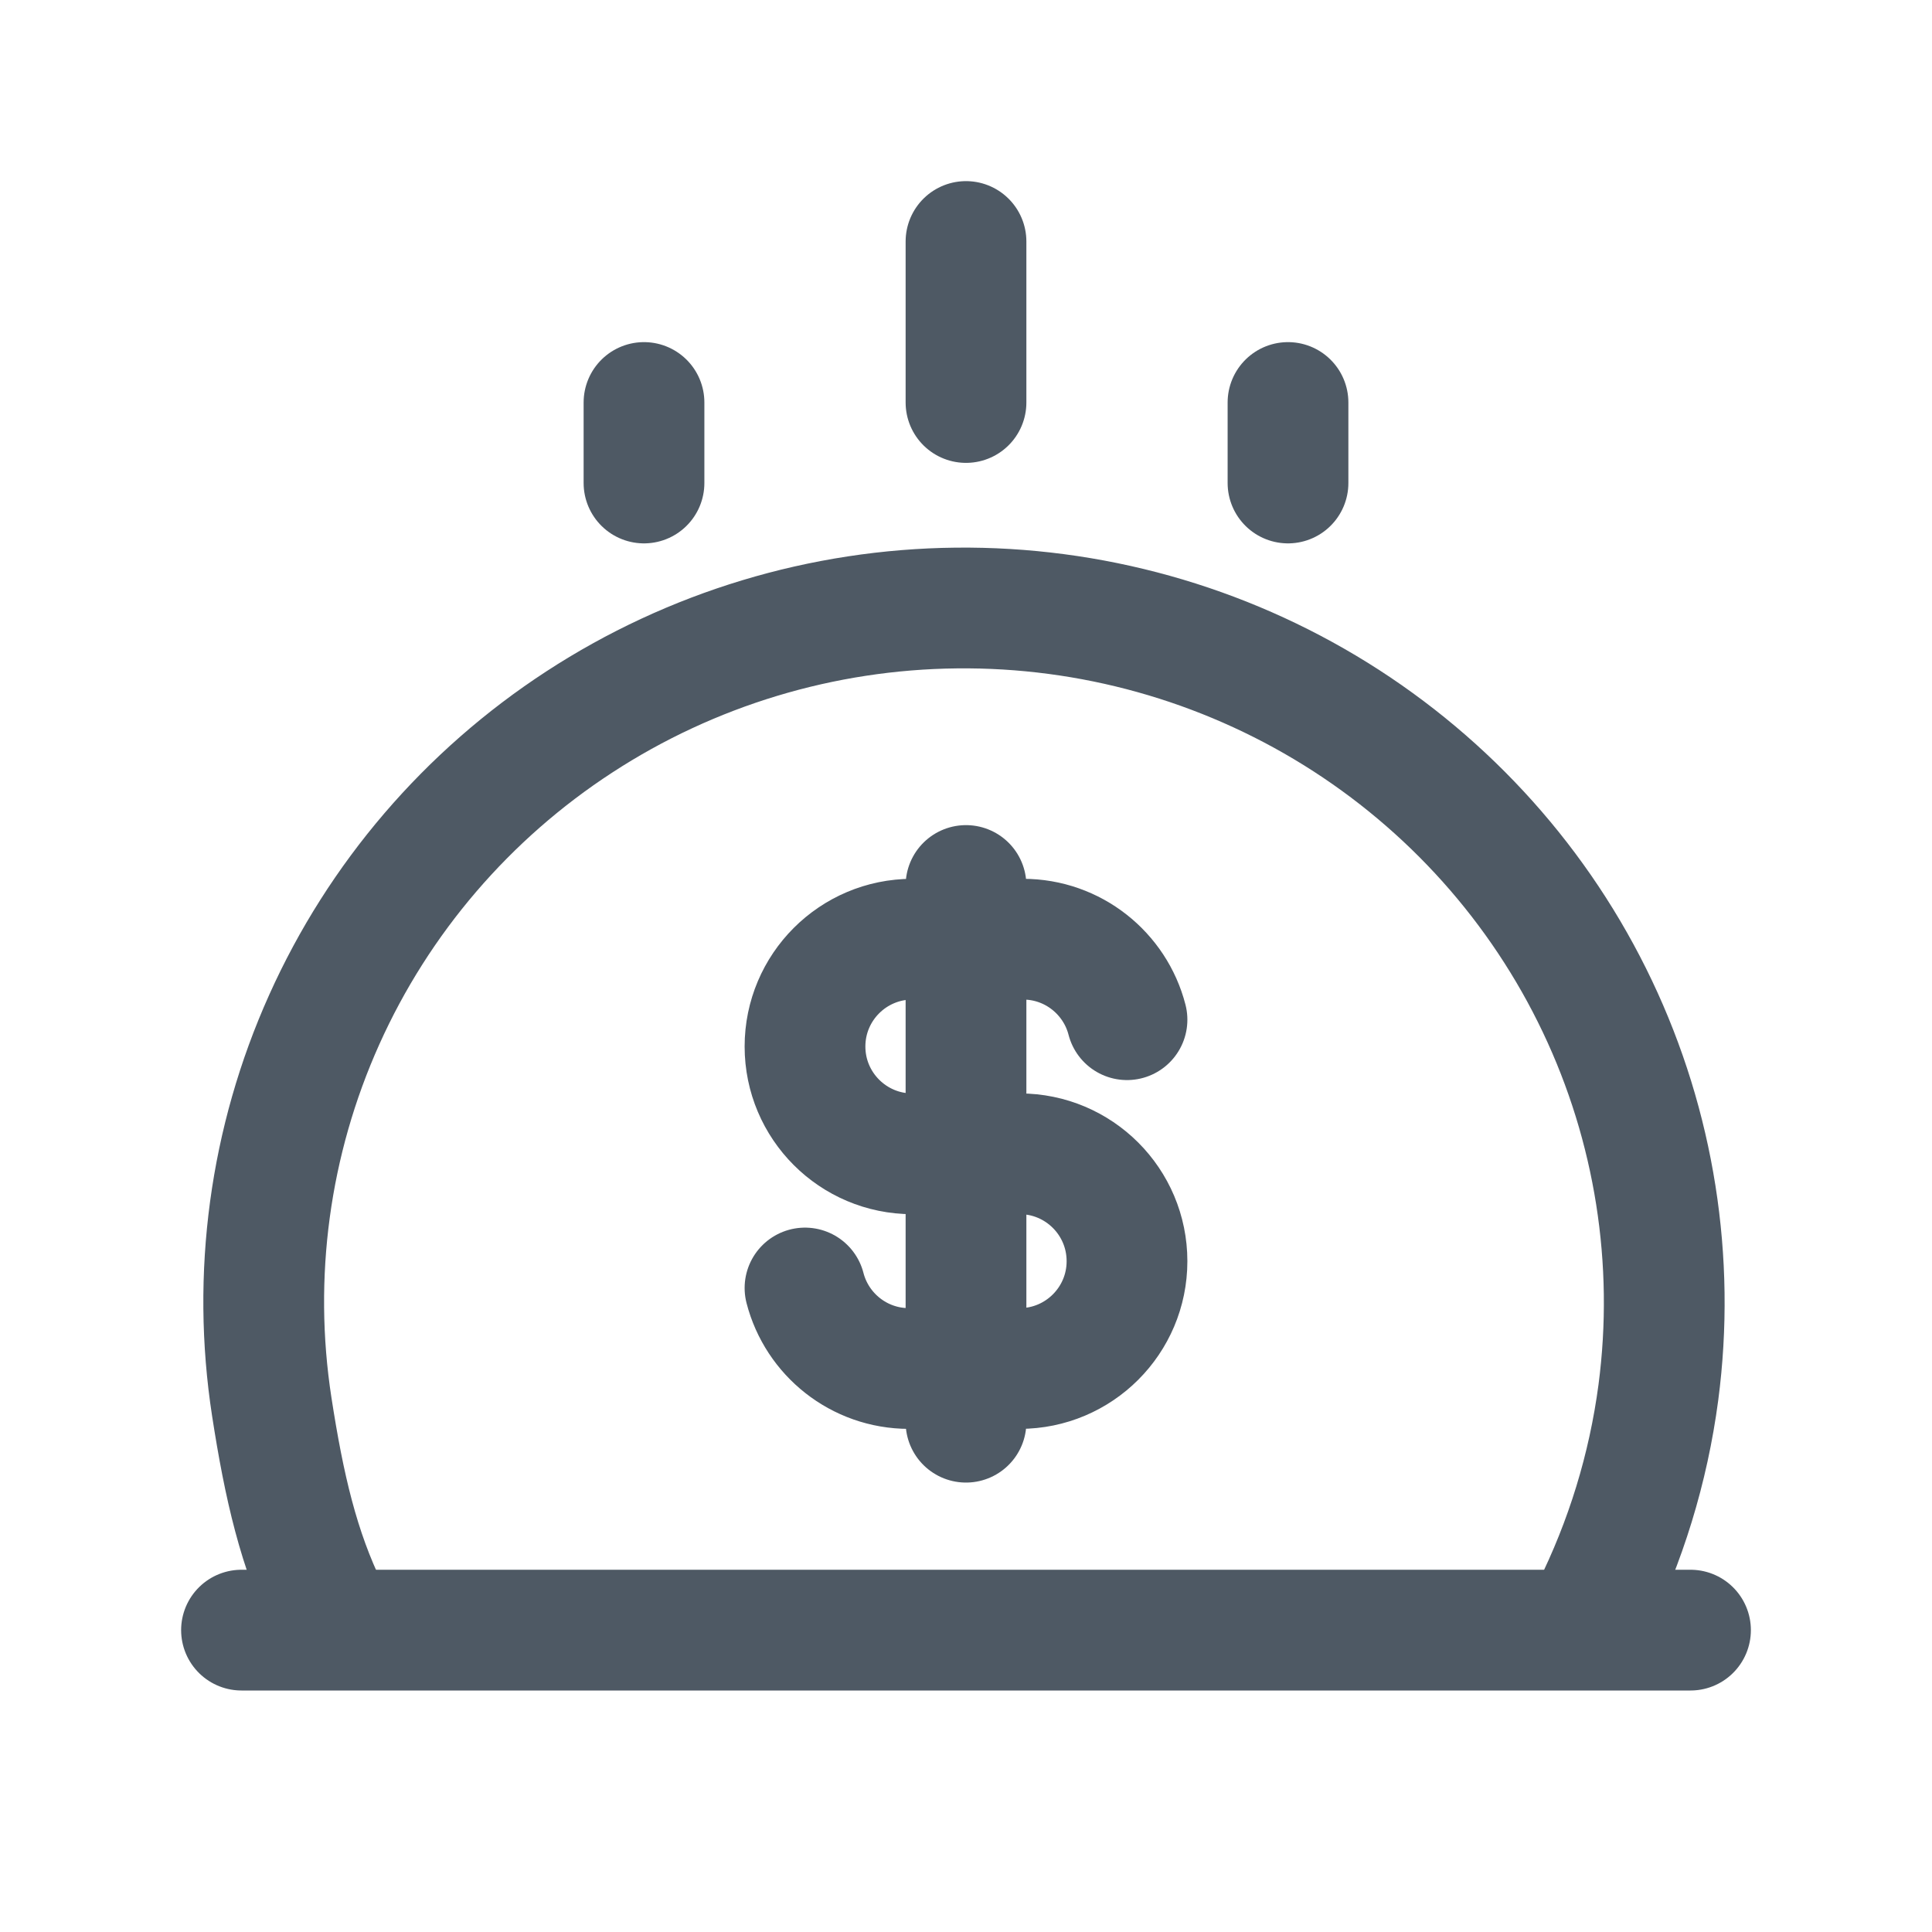 <svg width="24" height="24" viewBox="0 0 24 24" fill="none" xmlns="http://www.w3.org/2000/svg">
<path d="M12 11V17.667M14 12.667C13.852 12.092 13.33 11.667 12.709 11.667H12H11.333C10.597 11.667 10 12.264 10 13C10 13.736 10.597 14.333 11.333 14.333H12L12.667 14.333C13.403 14.333 14 14.93 14 15.667C14 16.403 13.403 17 12.667 17H12H11.291C10.67 17 10.148 16.575 10 16" stroke="#4E5964" stroke-width="1.5" stroke-linecap="round" stroke-linejoin="round"/>
<path d="M8 5L8 6" stroke="#4E5964" stroke-width="1.5" stroke-linecap="round"/>
<path d="M16 5L16 6" stroke="#4E5964" stroke-width="1.5" stroke-linecap="round"/>
<path d="M12 3L12 5" stroke="#4E5964" stroke-width="1.5" stroke-linecap="round"/>
<path d="M3 20.25L21 20.25" stroke="#4E5964" stroke-width="1.5" stroke-linecap="round"/>
<path d="M19.773 20C20.195 19.154 20.476 18.241 20.601 17.296C20.816 15.659 20.553 13.994 19.843 12.501C19.133 11.007 18.005 9.747 16.593 8.869C15.181 7.992 13.546 7.535 11.88 7.553C10.214 7.57 8.589 8.061 7.197 8.968C5.805 9.874 4.705 11.158 4.028 12.666C3.35 14.174 3.124 15.844 3.376 17.476C3.529 18.467 3.711 19.256 4.076 20" stroke="#4E5964" stroke-width="1.5" stroke-linecap="round"/>
</svg>
